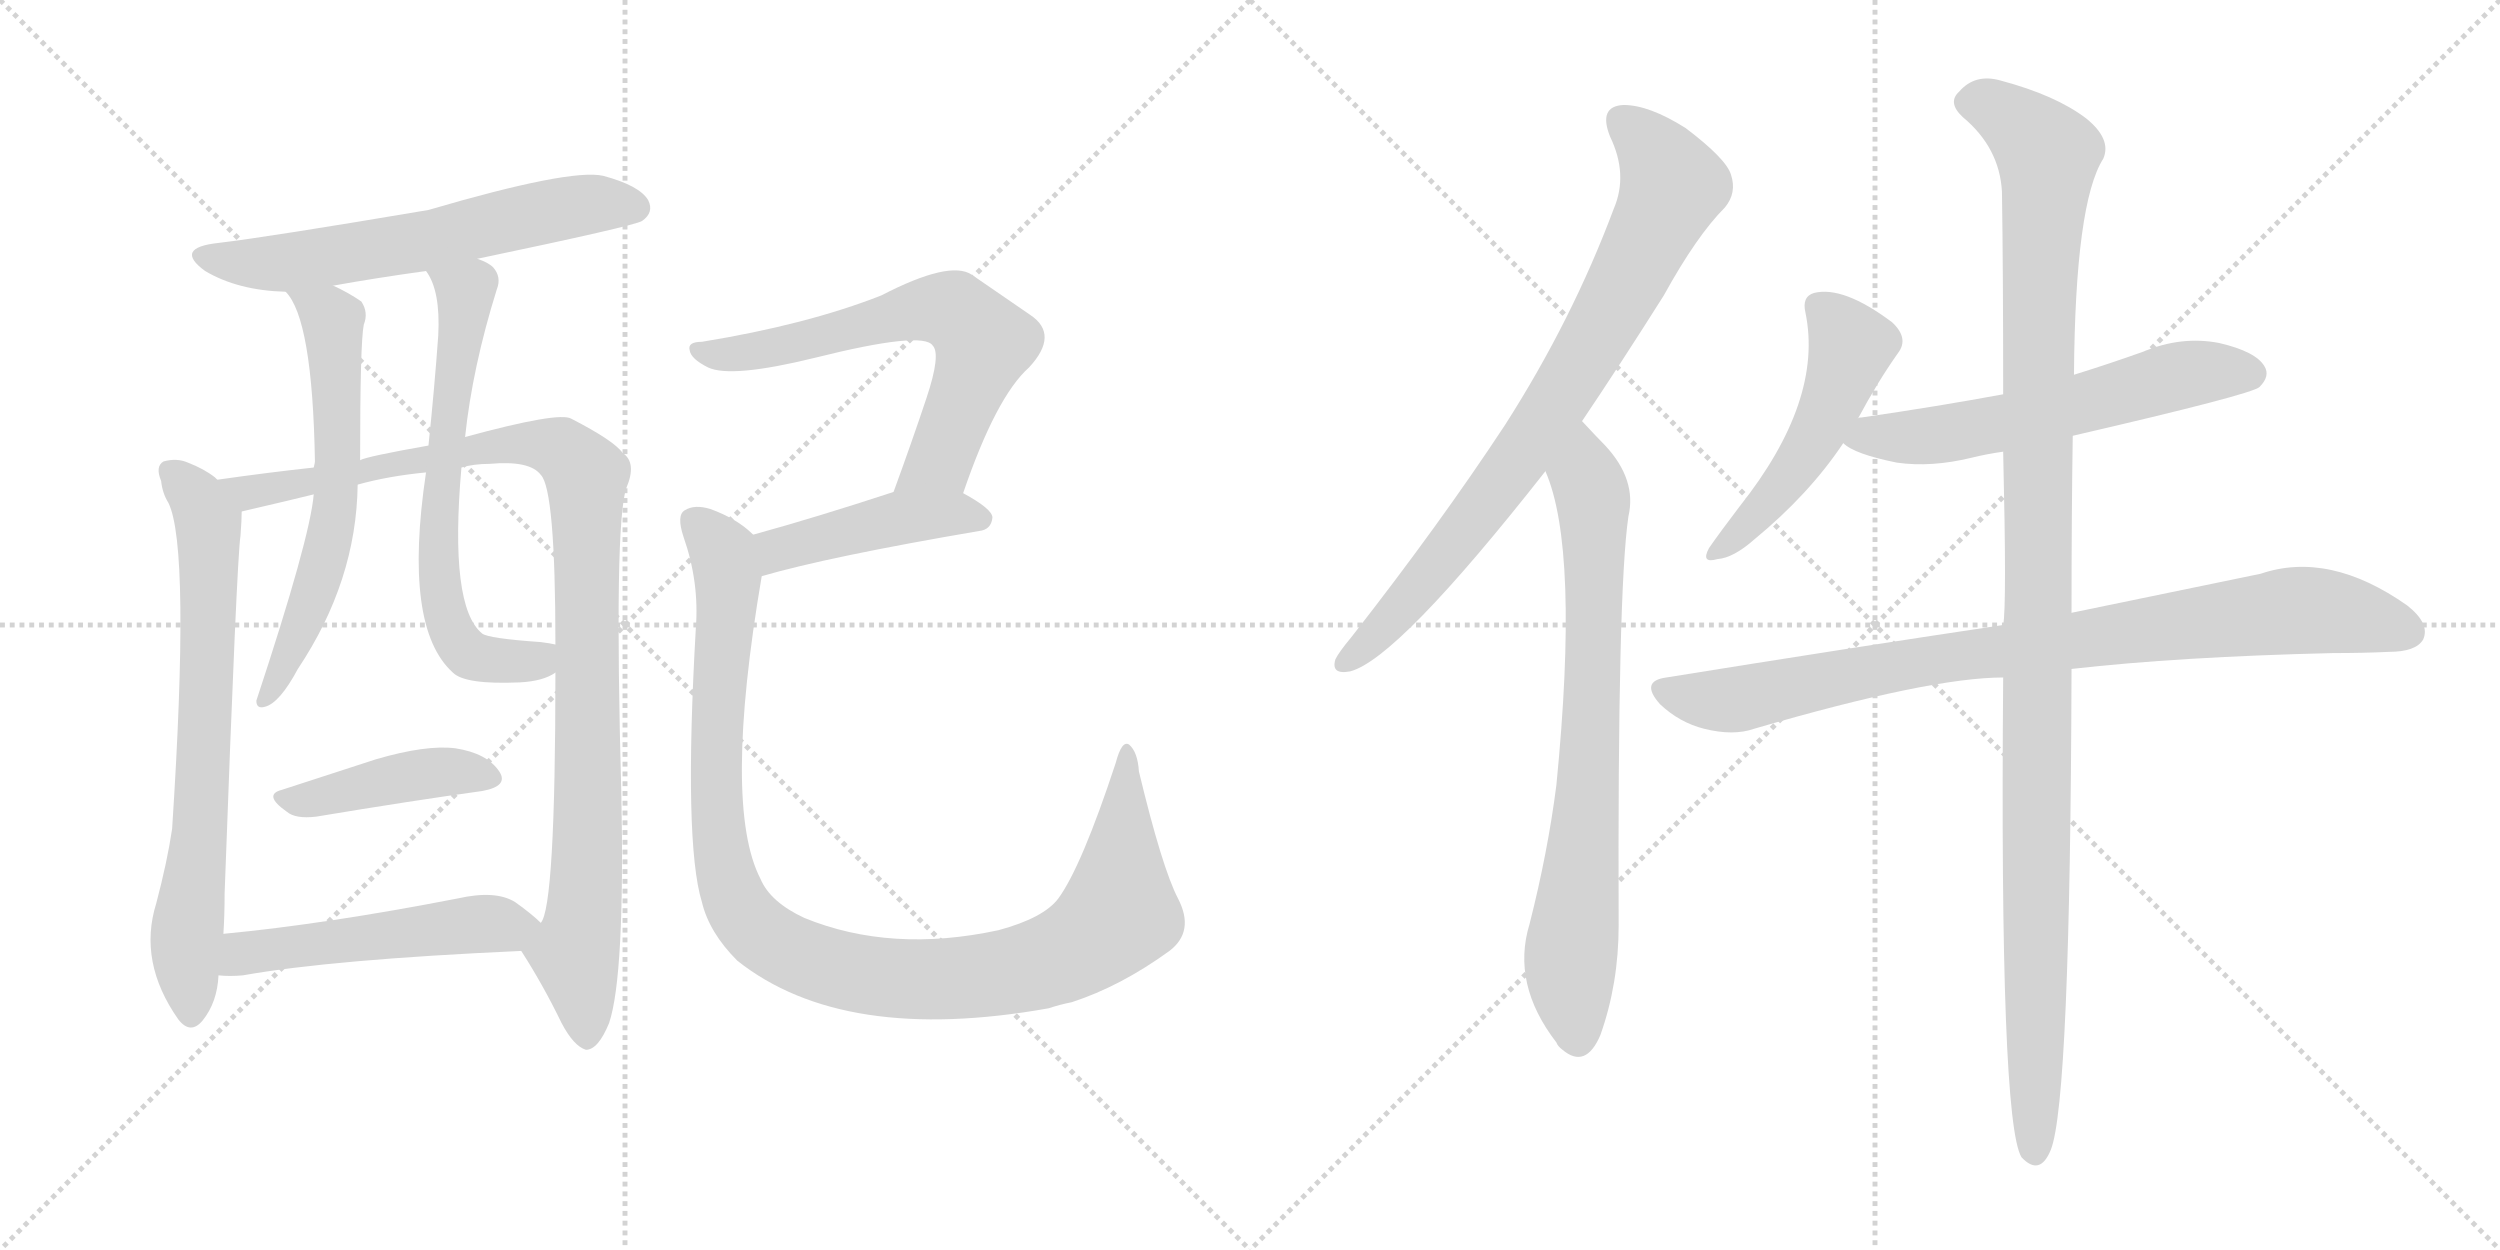 <svg version="1.1" viewBox="0 0 2048 1024" xmlns="http://www.w3.org/2000/svg">
  <g stroke="lightgray" stroke-dasharray="1,1" stroke-width="1" transform="scale(4, 4)">
    <line x1="0" y1="0" x2="256" y2="256"></line>
    <line x1="256" y1="0" x2="0" y2="256"></line>
    <line x1="128" y1="0" x2="128" y2="256"></line>
    <line x1="0" y1="128" x2="256" y2="128"></line>
    <line x1="256" y1="0" x2="512" y2="256"></line>
    <line x1="512" y1="0" x2="256" y2="256"></line>
    <line x1="384" y1="0" x2="384" y2="256"></line>
    <line x1="256" y1="128" x2="512" y2="128"></line>
  </g>
<g transform="scale(1, -1) translate(0, -850)">
   <style type="text/css">
    @keyframes keyframes0 {
      from {
       stroke: black;
       stroke-dashoffset: 611;
       stroke-width: 128;
       }
       67% {
       animation-timing-function: step-end;
       stroke: black;
       stroke-dashoffset: 0;
       stroke-width: 128;
       }
       to {
       stroke: black;
       stroke-width: 1024;
       }
       }
       #make-me-a-hanzi-animation-0 {
         animation: keyframes0 0.747s both;
         animation-delay: 0s;
         animation-timing-function: linear;
       }
    @keyframes keyframes1 {
      from {
       stroke: black;
       stroke-dashoffset: 712;
       stroke-width: 128;
       }
       70% {
       animation-timing-function: step-end;
       stroke: black;
       stroke-dashoffset: 0;
       stroke-width: 128;
       }
       to {
       stroke: black;
       stroke-width: 1024;
       }
       }
       #make-me-a-hanzi-animation-1 {
         animation: keyframes1 0.829s both;
         animation-delay: 0.747s;
         animation-timing-function: linear;
       }
    @keyframes keyframes2 {
      from {
       stroke: black;
       stroke-dashoffset: 1026;
       stroke-width: 128;
       }
       77% {
       animation-timing-function: step-end;
       stroke: black;
       stroke-dashoffset: 0;
       stroke-width: 128;
       }
       to {
       stroke: black;
       stroke-width: 1024;
       }
       }
       #make-me-a-hanzi-animation-2 {
         animation: keyframes2 1.085s both;
         animation-delay: 1.577s;
         animation-timing-function: linear;
       }
    @keyframes keyframes3 {
      from {
       stroke: black;
       stroke-dashoffset: 615;
       stroke-width: 128;
       }
       67% {
       animation-timing-function: step-end;
       stroke: black;
       stroke-dashoffset: 0;
       stroke-width: 128;
       }
       to {
       stroke: black;
       stroke-width: 1024;
       }
       }
       #make-me-a-hanzi-animation-3 {
         animation: keyframes3 0.75s both;
         animation-delay: 2.662s;
         animation-timing-function: linear;
       }
    @keyframes keyframes4 {
      from {
       stroke: black;
       stroke-dashoffset: 655;
       stroke-width: 128;
       }
       68% {
       animation-timing-function: step-end;
       stroke: black;
       stroke-dashoffset: 0;
       stroke-width: 128;
       }
       to {
       stroke: black;
       stroke-width: 1024;
       }
       }
       #make-me-a-hanzi-animation-4 {
         animation: keyframes4 0.783s both;
         animation-delay: 3.412s;
         animation-timing-function: linear;
       }
    @keyframes keyframes5 {
      from {
       stroke: black;
       stroke-dashoffset: 425;
       stroke-width: 128;
       }
       58% {
       animation-timing-function: step-end;
       stroke: black;
       stroke-dashoffset: 0;
       stroke-width: 128;
       }
       to {
       stroke: black;
       stroke-width: 1024;
       }
       }
       #make-me-a-hanzi-animation-5 {
         animation: keyframes5 0.596s both;
         animation-delay: 4.195s;
         animation-timing-function: linear;
       }
    @keyframes keyframes6 {
      from {
       stroke: black;
       stroke-dashoffset: 511;
       stroke-width: 128;
       }
       62% {
       animation-timing-function: step-end;
       stroke: black;
       stroke-dashoffset: 0;
       stroke-width: 128;
       }
       to {
       stroke: black;
       stroke-width: 1024;
       }
       }
       #make-me-a-hanzi-animation-6 {
         animation: keyframes6 0.666s both;
         animation-delay: 4.791s;
         animation-timing-function: linear;
       }
    @keyframes keyframes7 {
      from {
       stroke: black;
       stroke-dashoffset: 645;
       stroke-width: 128;
       }
       68% {
       animation-timing-function: step-end;
       stroke: black;
       stroke-dashoffset: 0;
       stroke-width: 128;
       }
       to {
       stroke: black;
       stroke-width: 1024;
       }
       }
       #make-me-a-hanzi-animation-7 {
         animation: keyframes7 0.775s both;
         animation-delay: 5.457s;
         animation-timing-function: linear;
       }
    @keyframes keyframes8 {
      from {
       stroke: black;
       stroke-dashoffset: 443;
       stroke-width: 128;
       }
       59% {
       animation-timing-function: step-end;
       stroke: black;
       stroke-dashoffset: 0;
       stroke-width: 128;
       }
       to {
       stroke: black;
       stroke-width: 1024;
       }
       }
       #make-me-a-hanzi-animation-8 {
         animation: keyframes8 0.611s both;
         animation-delay: 6.232s;
         animation-timing-function: linear;
       }
    @keyframes keyframes9 {
      from {
       stroke: black;
       stroke-dashoffset: 1059;
       stroke-width: 128;
       }
       78% {
       animation-timing-function: step-end;
       stroke: black;
       stroke-dashoffset: 0;
       stroke-width: 128;
       }
       to {
       stroke: black;
       stroke-width: 1024;
       }
       }
       #make-me-a-hanzi-animation-9 {
         animation: keyframes9 1.112s both;
         animation-delay: 6.842s;
         animation-timing-function: linear;
       }
    @keyframes keyframes10 {
      from {
       stroke: black;
       stroke-dashoffset: 796;
       stroke-width: 128;
       }
       72% {
       animation-timing-function: step-end;
       stroke: black;
       stroke-dashoffset: 0;
       stroke-width: 128;
       }
       to {
       stroke: black;
       stroke-width: 1024;
       }
       }
       #make-me-a-hanzi-animation-10 {
         animation: keyframes10 0.898s both;
         animation-delay: 7.954s;
         animation-timing-function: linear;
       }
    @keyframes keyframes11 {
      from {
       stroke: black;
       stroke-dashoffset: 755;
       stroke-width: 128;
       }
       71% {
       animation-timing-function: step-end;
       stroke: black;
       stroke-dashoffset: 0;
       stroke-width: 128;
       }
       to {
       stroke: black;
       stroke-width: 1024;
       }
       }
       #make-me-a-hanzi-animation-11 {
         animation: keyframes11 0.864s both;
         animation-delay: 8.852s;
         animation-timing-function: linear;
       }
    @keyframes keyframes12 {
      from {
       stroke: black;
       stroke-dashoffset: 499;
       stroke-width: 128;
       }
       62% {
       animation-timing-function: step-end;
       stroke: black;
       stroke-dashoffset: 0;
       stroke-width: 128;
       }
       to {
       stroke: black;
       stroke-width: 1024;
       }
       }
       #make-me-a-hanzi-animation-12 {
         animation: keyframes12 0.656s both;
         animation-delay: 9.716s;
         animation-timing-function: linear;
       }
    @keyframes keyframes13 {
      from {
       stroke: black;
       stroke-dashoffset: 588;
       stroke-width: 128;
       }
       66% {
       animation-timing-function: step-end;
       stroke: black;
       stroke-dashoffset: 0;
       stroke-width: 128;
       }
       to {
       stroke: black;
       stroke-width: 1024;
       }
       }
       #make-me-a-hanzi-animation-13 {
         animation: keyframes13 0.729s both;
         animation-delay: 10.372s;
         animation-timing-function: linear;
       }
    @keyframes keyframes14 {
      from {
       stroke: black;
       stroke-dashoffset: 874;
       stroke-width: 128;
       }
       74% {
       animation-timing-function: step-end;
       stroke: black;
       stroke-dashoffset: 0;
       stroke-width: 128;
       }
       to {
       stroke: black;
       stroke-width: 1024;
       }
       }
       #make-me-a-hanzi-animation-14 {
         animation: keyframes14 0.961s both;
         animation-delay: 11.101s;
         animation-timing-function: linear;
       }
    @keyframes keyframes15 {
      from {
       stroke: black;
       stroke-dashoffset: 1150;
       stroke-width: 128;
       }
       79% {
       animation-timing-function: step-end;
       stroke: black;
       stroke-dashoffset: 0;
       stroke-width: 128;
       }
       to {
       stroke: black;
       stroke-width: 1024;
       }
       }
       #make-me-a-hanzi-animation-15 {
         animation: keyframes15 1.186s both;
         animation-delay: 12.062s;
         animation-timing-function: linear;
       }
</style>
<path d="M 391 638 Q 520 665 526 669 Q 536 676 531 686 Q 524 698 494 706 Q 467 712 351 678 Q 221 656 179 651 Q 142 647 168 628 Q 195 612 234 611 L 273 616 Q 306 622 349 628 L 391 638 Z" fill="lightgray"></path> 
<path d="M 178 457 Q 177 458 176 459 Q 167 466 154 471 Q 145 475 134 472 Q 127 468 132 456 Q 133 446 138 438 Q 156 401 141 171 Q 137 144 128 110 Q 113 62 146 15 Q 156 2 166 14 Q 178 29 179 51 L 183 85 Q 184 100 184 118 Q 194 392 197 411 Q 198 424 198 431 C 198 443 198 443 178 457 Z" fill="lightgray"></path> 
<path d="M 427 71 Q 445 43 460 12 Q 470 -7 480 -10 Q 490 -10 499 12 Q 512 51 509 200 Q 503 419 513 450 Q 522 471 510 479 Q 503 489 468 507 Q 458 513 381 492 L 351 485 Q 300 476 295 473 L 257 467 Q 220 463 178 457 C 148 453 169 424 198 431 Q 241 441 257 445 L 293 453 Q 318 460 349 463 L 378 467 Q 388 470 401 470 Q 434 473 443 461 Q 455 449 455 322 L 455 299 Q 455 107 443 94 C 435 65 420 82 427 71 Z" fill="lightgray"></path> 
<path d="M 234 611 Q 256 589 258 472 Q 258 471 257 467 L 257 445 Q 254 409 210 276 Q 210 269 217 271 Q 229 274 244 302 Q 292 374 293 453 L 295 473 Q 295 569 298 584 Q 302 594 296 603 Q 286 610 273 616 C 246 629 217 636 234 611 Z" fill="lightgray"></path> 
<path d="M 381 492 Q 387 549 407 613 Q 411 623 404 631 Q 400 635 391 638 C 364 652 335 655 349 628 Q 361 612 359 575 Q 356 533 351 485 L 349 463 Q 330 336 371 299 Q 381 289 426 291 Q 445 292 455 299 C 482 311 485 317 455 322 Q 451 323 443 324 Q 400 327 395 331 Q 368 353 378 467 L 381 492 Z" fill="lightgray"></path> 
<path d="M 231 203 Q 215 199 235 185 Q 242 179 259 181 Q 337 194 395 202 Q 417 206 409 218 Q 399 233 373 237 Q 349 240 308 228 Q 268 215 231 203 Z" fill="lightgray"></path> 
<path d="M 179 51 Q 188 50 199 51 Q 272 64 427 71 C 457 72 465 74 443 94 Q 436 101 422 111 Q 406 121 375 114 Q 267 93 183 85 C 153 82 149 53 179 51 Z" fill="lightgray"></path> 
<path d="M 789 446 Q 816 525 843 549 Q 868 576 844 592 Q 825 605 796 625 Q 778 637 722 608 Q 661 584 575 570 Q 563 570 565 563 Q 566 556 580 549 Q 599 540 668 557 Q 756 579 764 567 Q 771 560 759 524 Q 747 488 732 447 C 722 419 779 418 789 446 Z" fill="lightgray"></path> 
<path d="M 624 378 Q 679 394 802 415 Q 812 416 813 426 Q 813 433 789 446 C 767 458 761 456 732 447 Q 668 426 617 412 C 588 404 595 370 624 378 Z" fill="lightgray"></path> 
<path d="M 965 114 Q 952 139 933 218 Q 932 234 925 240 Q 919 244 914 225 Q 886 140 867 114 Q 855 98 818 88 Q 730 69 659 98 Q 631 111 623 130 Q 592 190 624 378 C 628 404 628 404 617 412 Q 604 425 582 433 Q 569 437 561 432 Q 554 428 560 410 Q 573 373 570 335 Q 560 160 575 111 Q 581 86 604 63 Q 691 -6 859 24 Q 868 27 878 29 Q 918 42 958 71 Q 979 87 965 114 Z" fill="lightgray"></path> 
<path d="M 1296 505 Q 1327 551 1363 608 Q 1390 657 1413 680 Q 1423 692 1418 707 Q 1414 720 1381 745 Q 1351 764 1330 764 Q 1309 763 1319 738 Q 1334 707 1322 679 Q 1288 588 1233 502 Q 1179 420 1107 328 Q 1097 316 1094 310 Q 1090 297 1106 300 Q 1145 310 1266 464 L 1296 505 Z" fill="lightgray"></path> 
<path d="M 1266 464 Q 1294 400 1275 207 Q 1268 152 1253 93 Q 1238 44 1275 -4 Q 1276 -7 1280 -10 Q 1299 -26 1311 2 Q 1326 44 1326 92 Q 1325 366 1334 427 Q 1341 457 1315 485 Q 1309 491 1296 505 C 1275 527 1256 492 1266 464 Z" fill="lightgray"></path> 
<path d="M 1522 507 Q 1538 537 1555 561 Q 1564 573 1550 586 Q 1510 616 1486 610 Q 1476 607 1479 594 Q 1494 522 1425 435 Q 1409 414 1400 401 Q 1393 388 1407 392 Q 1420 393 1437 408 Q 1482 445 1510 487 L 1522 507 Z" fill="lightgray"></path> 
<path d="M 1698 493 Q 1845 527 1851 533 Q 1860 542 1855 550 Q 1848 562 1818 569 Q 1787 575 1756 562 Q 1728 552 1699 543 L 1641 527 Q 1587 517 1525 508 Q 1522 508 1522 507 C 1493 501 1489 500 1510 487 Q 1519 478 1554 471 Q 1582 467 1615 475 Q 1627 478 1641 480 L 1698 493 Z" fill="lightgray"></path> 
<path d="M 1697 302 Q 1785 312 1911 315 Q 1936 315 1957 316 Q 1979 316 1985 326 Q 1991 339 1972 354 Q 1908 399 1852 380 Q 1789 367 1697 348 L 1641 338 Q 1514 319 1365 295 Q 1343 292 1360 273 Q 1376 258 1396 253 Q 1420 247 1437 253 Q 1581 295 1641 295 L 1697 302 Z" fill="lightgray"></path> 
<path d="M 1641 295 Q 1638 -68 1656 -98 Q 1671 -114 1680 -92 Q 1696 -52 1697 302 L 1697 348 Q 1697 430 1698 493 L 1699 543 Q 1700 684 1723 720 Q 1730 736 1709 753 Q 1684 772 1639 784 Q 1618 790 1605 775 Q 1595 766 1608 754 Q 1638 729 1640 693 Q 1641 629 1641 527 L 1641 480 Q 1644 353 1641 338 L 1641 295 Z" fill="lightgray"></path> 
      <clipPath id="make-me-a-hanzi-clip-0">
      <path d="M 391 638 Q 520 665 526 669 Q 536 676 531 686 Q 524 698 494 706 Q 467 712 351 678 Q 221 656 179 651 Q 142 647 168 628 Q 195 612 234 611 L 273 616 Q 306 622 349 628 L 391 638 Z" fill="lightgray"></path>
      </clipPath>
      <path clip-path="url(#make-me-a-hanzi-clip-0)" d="M 171 641 L 191 635 L 238 635 L 337 650 L 477 682 L 520 680 " fill="none" id="make-me-a-hanzi-animation-0" stroke-dasharray="483 966" stroke-linecap="round"></path>

      <clipPath id="make-me-a-hanzi-clip-1">
      <path d="M 178 457 Q 177 458 176 459 Q 167 466 154 471 Q 145 475 134 472 Q 127 468 132 456 Q 133 446 138 438 Q 156 401 141 171 Q 137 144 128 110 Q 113 62 146 15 Q 156 2 166 14 Q 178 29 179 51 L 183 85 Q 184 100 184 118 Q 194 392 197 411 Q 198 424 198 431 C 198 443 198 443 178 457 Z" fill="lightgray"></path>
      </clipPath>
      <path clip-path="url(#make-me-a-hanzi-clip-1)" d="M 140 463 L 161 442 L 171 418 L 164 160 L 152 77 L 156 19 " fill="none" id="make-me-a-hanzi-animation-1" stroke-dasharray="584 1168" stroke-linecap="round"></path>

      <clipPath id="make-me-a-hanzi-clip-2">
      <path d="M 427 71 Q 445 43 460 12 Q 470 -7 480 -10 Q 490 -10 499 12 Q 512 51 509 200 Q 503 419 513 450 Q 522 471 510 479 Q 503 489 468 507 Q 458 513 381 492 L 351 485 Q 300 476 295 473 L 257 467 Q 220 463 178 457 C 148 453 169 424 198 431 Q 241 441 257 445 L 293 453 Q 318 460 349 463 L 378 467 Q 388 470 401 470 Q 434 473 443 461 Q 455 449 455 322 L 455 299 Q 455 107 443 94 C 435 65 420 82 427 71 Z" fill="lightgray"></path>
      </clipPath>
      <path clip-path="url(#make-me-a-hanzi-clip-2)" d="M 187 457 L 206 446 L 418 487 L 459 482 L 480 461 L 482 164 L 471 70 L 480 1 " fill="none" id="make-me-a-hanzi-animation-2" stroke-dasharray="898 1796" stroke-linecap="round"></path>

      <clipPath id="make-me-a-hanzi-clip-3">
      <path d="M 234 611 Q 256 589 258 472 Q 258 471 257 467 L 257 445 Q 254 409 210 276 Q 210 269 217 271 Q 229 274 244 302 Q 292 374 293 453 L 295 473 Q 295 569 298 584 Q 302 594 296 603 Q 286 610 273 616 C 246 629 217 636 234 611 Z" fill="lightgray"></path>
      </clipPath>
      <path clip-path="url(#make-me-a-hanzi-clip-3)" d="M 241 611 L 269 593 L 272 584 L 276 446 L 261 374 L 218 279 " fill="none" id="make-me-a-hanzi-animation-3" stroke-dasharray="487 974" stroke-linecap="round"></path>

      <clipPath id="make-me-a-hanzi-clip-4">
      <path d="M 381 492 Q 387 549 407 613 Q 411 623 404 631 Q 400 635 391 638 C 364 652 335 655 349 628 Q 361 612 359 575 Q 356 533 351 485 L 349 463 Q 330 336 371 299 Q 381 289 426 291 Q 445 292 455 299 C 482 311 485 317 455 322 Q 451 323 443 324 Q 400 327 395 331 Q 368 353 378 467 L 381 492 Z" fill="lightgray"></path>
      </clipPath>
      <path clip-path="url(#make-me-a-hanzi-clip-4)" d="M 357 626 L 382 611 L 359 429 L 368 337 L 390 312 L 439 309 L 448 316 " fill="none" id="make-me-a-hanzi-animation-4" stroke-dasharray="527 1054" stroke-linecap="round"></path>

      <clipPath id="make-me-a-hanzi-clip-5">
      <path d="M 231 203 Q 215 199 235 185 Q 242 179 259 181 Q 337 194 395 202 Q 417 206 409 218 Q 399 233 373 237 Q 349 240 308 228 Q 268 215 231 203 Z" fill="lightgray"></path>
      </clipPath>
      <path clip-path="url(#make-me-a-hanzi-clip-5)" d="M 233 194 L 367 218 L 399 212 " fill="none" id="make-me-a-hanzi-animation-5" stroke-dasharray="297 594" stroke-linecap="round"></path>

      <clipPath id="make-me-a-hanzi-clip-6">
      <path d="M 179 51 Q 188 50 199 51 Q 272 64 427 71 C 457 72 465 74 443 94 Q 436 101 422 111 Q 406 121 375 114 Q 267 93 183 85 C 153 82 149 53 179 51 Z" fill="lightgray"></path>
      </clipPath>
      <path clip-path="url(#make-me-a-hanzi-clip-6)" d="M 184 56 L 199 69 L 218 72 L 388 93 L 433 92 " fill="none" id="make-me-a-hanzi-animation-6" stroke-dasharray="383 766" stroke-linecap="round"></path>

      <clipPath id="make-me-a-hanzi-clip-7">
      <path d="M 789 446 Q 816 525 843 549 Q 868 576 844 592 Q 825 605 796 625 Q 778 637 722 608 Q 661 584 575 570 Q 563 570 565 563 Q 566 556 580 549 Q 599 540 668 557 Q 756 579 764 567 Q 771 560 759 524 Q 747 488 732 447 C 722 419 779 418 789 446 Z" fill="lightgray"></path>
      </clipPath>
      <path clip-path="url(#make-me-a-hanzi-clip-7)" d="M 573 563 L 594 559 L 654 568 L 741 595 L 785 594 L 806 569 L 804 561 L 768 472 L 739 452 " fill="none" id="make-me-a-hanzi-animation-7" stroke-dasharray="517 1034" stroke-linecap="round"></path>

      <clipPath id="make-me-a-hanzi-clip-8">
      <path d="M 624 378 Q 679 394 802 415 Q 812 416 813 426 Q 813 433 789 446 C 767 458 761 456 732 447 Q 668 426 617 412 C 588 404 595 370 624 378 Z" fill="lightgray"></path>
      </clipPath>
      <path clip-path="url(#make-me-a-hanzi-clip-8)" d="M 627 385 L 641 401 L 739 426 L 782 430 L 803 425 " fill="none" id="make-me-a-hanzi-animation-8" stroke-dasharray="315 630" stroke-linecap="round"></path>

      <clipPath id="make-me-a-hanzi-clip-9">
      <path d="M 965 114 Q 952 139 933 218 Q 932 234 925 240 Q 919 244 914 225 Q 886 140 867 114 Q 855 98 818 88 Q 730 69 659 98 Q 631 111 623 130 Q 592 190 624 378 C 628 404 628 404 617 412 Q 604 425 582 433 Q 569 437 561 432 Q 554 428 560 410 Q 573 373 570 335 Q 560 160 575 111 Q 581 86 604 63 Q 691 -6 859 24 Q 868 27 878 29 Q 918 42 958 71 Q 979 87 965 114 Z" fill="lightgray"></path>
      </clipPath>
      <path clip-path="url(#make-me-a-hanzi-clip-9)" d="M 569 424 L 589 403 L 597 371 L 586 241 L 595 134 L 612 96 L 646 71 L 690 55 L 759 48 L 826 53 L 882 73 L 917 102 L 924 233 " fill="none" id="make-me-a-hanzi-animation-9" stroke-dasharray="931 1862" stroke-linecap="round"></path>

      <clipPath id="make-me-a-hanzi-clip-10">
      <path d="M 1296 505 Q 1327 551 1363 608 Q 1390 657 1413 680 Q 1423 692 1418 707 Q 1414 720 1381 745 Q 1351 764 1330 764 Q 1309 763 1319 738 Q 1334 707 1322 679 Q 1288 588 1233 502 Q 1179 420 1107 328 Q 1097 316 1094 310 Q 1090 297 1106 300 Q 1145 310 1266 464 L 1296 505 Z" fill="lightgray"></path>
      </clipPath>
      <path clip-path="url(#make-me-a-hanzi-clip-10)" d="M 1330 749 L 1349 733 L 1370 698 L 1339 631 L 1241 468 L 1164 370 L 1104 309 " fill="none" id="make-me-a-hanzi-animation-10" stroke-dasharray="668 1336" stroke-linecap="round"></path>

      <clipPath id="make-me-a-hanzi-clip-11">
      <path d="M 1266 464 Q 1294 400 1275 207 Q 1268 152 1253 93 Q 1238 44 1275 -4 Q 1276 -7 1280 -10 Q 1299 -26 1311 2 Q 1326 44 1326 92 Q 1325 366 1334 427 Q 1341 457 1315 485 Q 1309 491 1296 505 C 1275 527 1256 492 1266 464 Z" fill="lightgray"></path>
      </clipPath>
      <path clip-path="url(#make-me-a-hanzi-clip-11)" d="M 1298 496 L 1298 464 L 1305 444 L 1306 329 L 1300 177 L 1286 52 L 1292 -1 " fill="none" id="make-me-a-hanzi-animation-11" stroke-dasharray="627 1254" stroke-linecap="round"></path>

      <clipPath id="make-me-a-hanzi-clip-12">
      <path d="M 1522 507 Q 1538 537 1555 561 Q 1564 573 1550 586 Q 1510 616 1486 610 Q 1476 607 1479 594 Q 1494 522 1425 435 Q 1409 414 1400 401 Q 1393 388 1407 392 Q 1420 393 1437 408 Q 1482 445 1510 487 L 1522 507 Z" fill="lightgray"></path>
      </clipPath>
      <path clip-path="url(#make-me-a-hanzi-clip-12)" d="M 1489 599 L 1517 567 L 1503 526 L 1465 458 L 1410 401 " fill="none" id="make-me-a-hanzi-animation-12" stroke-dasharray="371 742" stroke-linecap="round"></path>

      <clipPath id="make-me-a-hanzi-clip-13">
      <path d="M 1698 493 Q 1845 527 1851 533 Q 1860 542 1855 550 Q 1848 562 1818 569 Q 1787 575 1756 562 Q 1728 552 1699 543 L 1641 527 Q 1587 517 1525 508 Q 1522 508 1522 507 C 1493 501 1489 500 1510 487 Q 1519 478 1554 471 Q 1582 467 1615 475 Q 1627 478 1641 480 L 1698 493 Z" fill="lightgray"></path>
      </clipPath>
      <path clip-path="url(#make-me-a-hanzi-clip-13)" d="M 1518 489 L 1631 501 L 1795 544 L 1844 544 " fill="none" id="make-me-a-hanzi-animation-13" stroke-dasharray="460 920" stroke-linecap="round"></path>

      <clipPath id="make-me-a-hanzi-clip-14">
      <path d="M 1697 302 Q 1785 312 1911 315 Q 1936 315 1957 316 Q 1979 316 1985 326 Q 1991 339 1972 354 Q 1908 399 1852 380 Q 1789 367 1697 348 L 1641 338 Q 1514 319 1365 295 Q 1343 292 1360 273 Q 1376 258 1396 253 Q 1420 247 1437 253 Q 1581 295 1641 295 L 1697 302 Z" fill="lightgray"></path>
      </clipPath>
      <path clip-path="url(#make-me-a-hanzi-clip-14)" d="M 1363 284 L 1418 276 L 1563 306 L 1878 350 L 1909 349 L 1972 333 " fill="none" id="make-me-a-hanzi-animation-14" stroke-dasharray="746 1492" stroke-linecap="round"></path>

      <clipPath id="make-me-a-hanzi-clip-15">
      <path d="M 1641 295 Q 1638 -68 1656 -98 Q 1671 -114 1680 -92 Q 1696 -52 1697 302 L 1697 348 Q 1697 430 1698 493 L 1699 543 Q 1700 684 1723 720 Q 1730 736 1709 753 Q 1684 772 1639 784 Q 1618 790 1605 775 Q 1595 766 1608 754 Q 1638 729 1640 693 Q 1641 629 1641 527 L 1641 480 Q 1644 353 1641 338 L 1641 295 Z" fill="lightgray"></path>
      </clipPath>
      <path clip-path="url(#make-me-a-hanzi-clip-15)" d="M 1613 765 L 1641 758 L 1677 723 L 1668 467 L 1667 -92 " fill="none" id="make-me-a-hanzi-animation-15" stroke-dasharray="1022 2044" stroke-linecap="round"></path>

</g>
</svg>
